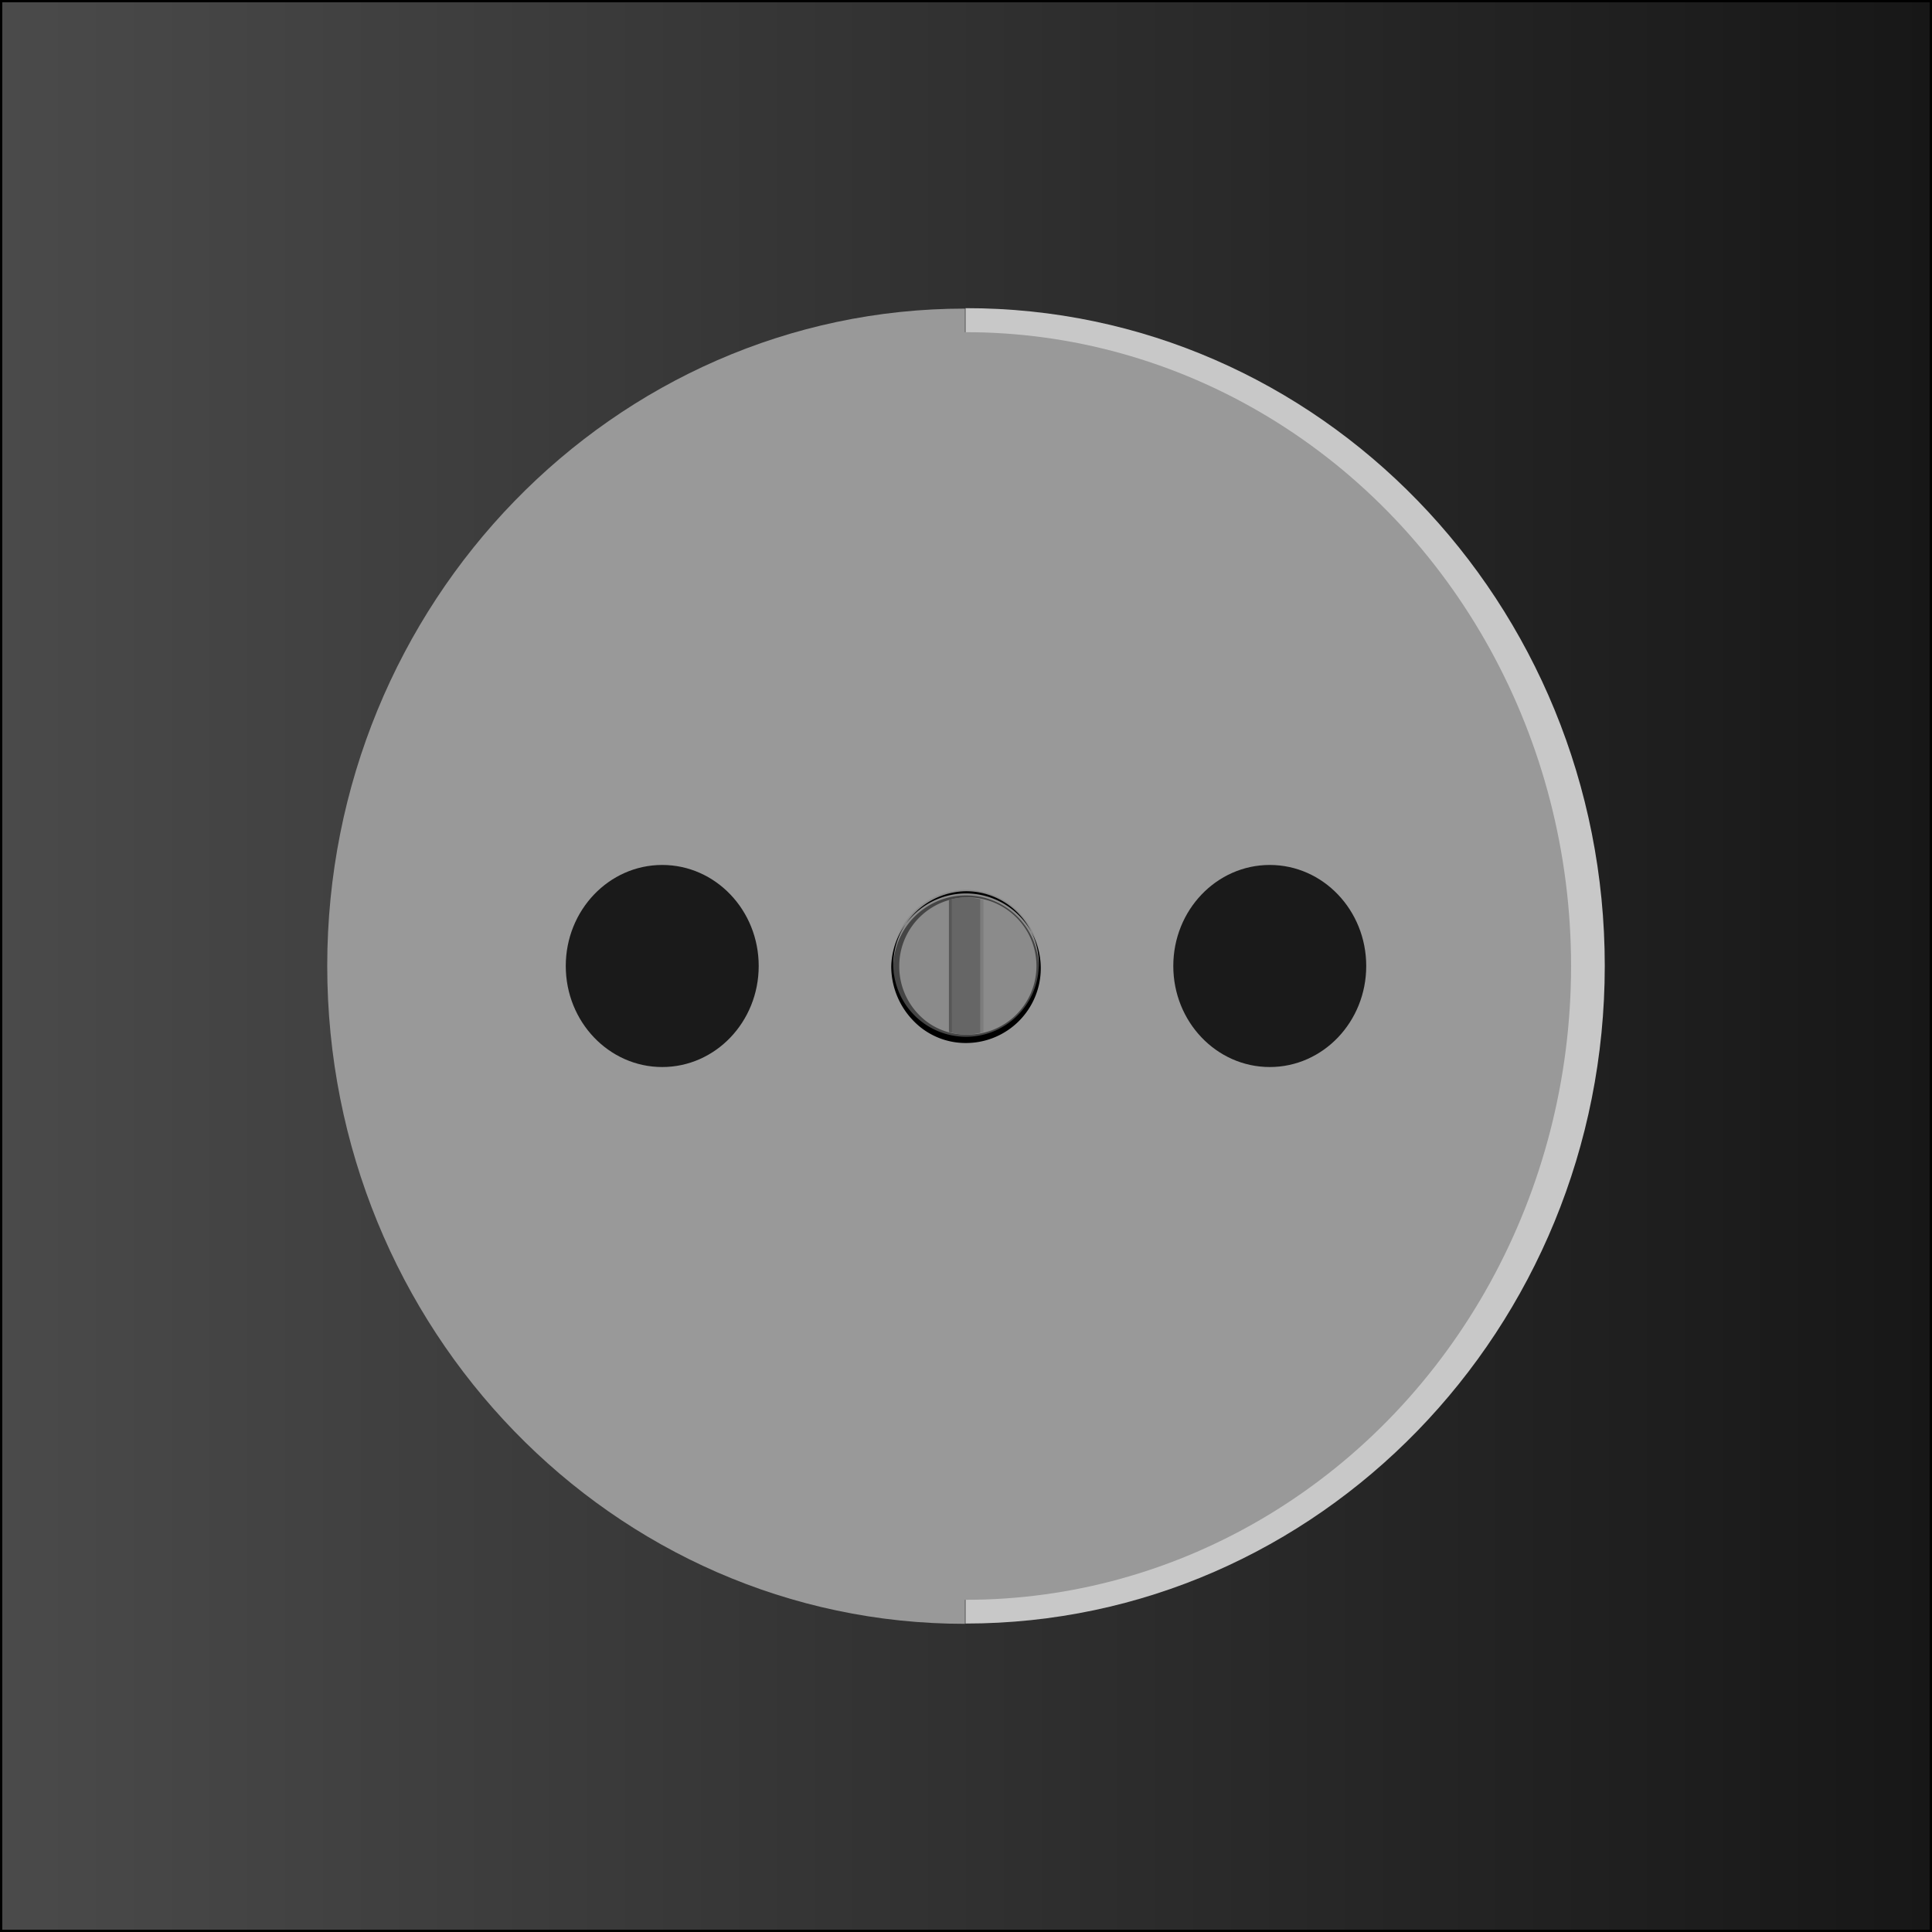 <svg id="power-outlet" xmlns="http://www.w3.org/2000/svg" xmlns:xlink="http://www.w3.org/1999/xlink" width="60.071mm" height="60.071mm" viewBox="0 0 170.279 170.279">
  <rect x="0" y="0" width="170.279" height="170.279" fill="#333333" stroke="none"/>
  <defs>
    <style>
      .cls-1 {
        stroke: #000;
        stroke-width: 0.2px;
        fill: url(#Безымянный_градиент_14);
      }

      .cls-2 {
        fill: #c8c8c8;
      }

      .cls-3 {
        fill: #999;
      }

      .cls-4 {
        fill: #8b8b8b;
      }

      .cls-5 {
        opacity: 0.5;
      }

      .cls-6 {
        fill: #666;
      }

      .cls-7, .cls-8 {
        opacity: 0.15;
        isolation: isolate;
      }

      .cls-8 {
        fill: #fff;
      }

      .cls-9 {
        fill: #1a1a1a;
      }
    </style>
    <linearGradient id="Безымянный_градиент_14" data-name="Безымянный градиент 14" x1="0.1" y1="85.139" x2="170.179" y2="85.139" gradientUnits="userSpaceOnUse">
      <stop offset="0" stop-color="#4a4a4a"/>
      <stop offset="1" stop-color="#171717"/>
    </linearGradient>
  </defs>
  <title>power-outlet</title>
  <g id="power-outlet-2" data-name="power-outlet">
    <rect class="cls-1" x="0.1" y="0.1" width="170.079" height="170.079"/>
    <g id="g4549-6">
      <path id="_0.2.13.2.1.0-0-6-2-1-6" data-name=" 0.2.13.2.1.0-0-6-2-1-6" class="cls-2" d="M141.438,85.127c0,31.981-25.231,57.966-56.34,57.966V27.161C116.254,27.112,141.438,53.133,141.438,85.127Z"/>
      <path id="_0.2.13.2.1.1-16-0-6-1-1" data-name=" 0.2.13.2.1.1-16-0-6-1-1" class="cls-3" d="M28.841,85.127c0-31.969,25.255-57.929,56.21-57.929v115.92c-31.003.013-56.21-25.973-56.21-57.991Z"/>
      <ellipse id="path8392-6-3-84" class="cls-3" cx="85.139" cy="85.139" rx="53.329" ry="55.861"/>
      <g id="_0.2.13.2.1.2-6-7-4-9-3-7-9" data-name=" 0.2.13.2.1.2-6-7-4-9-3-7-9">
        <path id="_0.2.13.2.1.2.0-6-7-4-7-8-4-6" data-name=" 0.2.13.2.1.2.0-6-7-4-7-8-4-6" class="cls-4" d="M91.641,85.144a6.5,6.5,0,1,0-12.994-.392q-.006.196,0,.392a6.73,6.73,0,0,0,1.874,4.704,6.328,6.328,0,0,0,4.615,1.99A6.607,6.607,0,0,0,91.641,85.144Z"/>
        <g id="_0.2.13.2.1.2.1-1-7-6-3-0-2-3" data-name=" 0.2.13.2.1.2.1-1-7-6-3-0-2-3">
          <path id="_0.2.13.2.1.2.1.0-8-7-0-7-1-7-7" data-name=" 0.2.13.2.1.2.1.0-8-7-0-7-1-7-7" d="M78.73,85.144a6.415,6.415,0,1,0,6.414-6.596A6.505,6.505,0,0,0,78.73,85.143v.001m-.179,0a6.591,6.591,0,1,1,6.587,6.783,6.385,6.385,0,0,1-4.691-2.018,6.883,6.883,0,0,1-1.897-4.765Z"/>
        </g>
        <g id="_0.2.13.2.1.2.2-4-3-6-2-2-7-8" data-name=" 0.2.13.2.1.2.2-4-3-6-2-2-7-8" class="cls-5">
          <path id="_0.2.13.2.1.2.2.0-9-3-6-6-5-9-8" data-name=" 0.2.13.2.1.2.2.0-9-3-6-6-5-9-8" d="M79.257,85.144a6.076,6.076,0,0,0,1.689,4.244A5.736,5.736,0,0,0,85.13,91.182a6.046,6.046,0,1,0-5.87-6.217q-.003.089-.003.179m-.528,0a6.415,6.415,0,1,1,6.414,6.6A6.51,6.51,0,0,1,78.73,85.144Z"/>
        </g>
      </g>
      <g id="_0.2.13.2.1.3-6-5-1-0-0-3-2" data-name=" 0.2.13.2.1.3-6-5-1-0-0-3-2">
        <path id="_0.2.13.2.1.3.0-3-9-84-1-9-1-9" data-name=" 0.2.13.2.1.3.0-3-9-84-1-9-1-9" class="cls-6" d="M85.14,79.095a5.843,5.843,0,0,1,1.532.228V90.954a5.61,5.61,0,0,1-1.532.228,5.155,5.155,0,0,1-1.505-.228V79.31A6.171,6.171,0,0,1,85.14,79.095Z"/>
      </g>
      <g id="_0.2.13.2.1.4-7-9-96-6-4-9-1" data-name=" 0.2.13.2.1.4-7-9-96-6-4-9-1">
        <path id="_0.2.13.2.1.4.0-8-8-37-5-7-8-3" data-name=" 0.2.13.2.1.4.0-8-8-37-5-7-8-3" class="cls-7" d="M83.888,91.023c-.088-.023-.174-.041-.251-.069V79.31c.083-.021.165-.037.249-.058Z"/>
        <path id="_0.2.13.2.1.4.1-8-1-8-7-8-6-5" data-name=" 0.2.13.2.1.4.1-8-1-8-7-8-6-5" class="cls-8" d="M86.392,79.25c.096.025.187.046.281.072V90.954a2.436,2.436,0,0,1-.281.072Z"/>
      </g>
      <g id="g8930-5-0-9">
        <ellipse id="path8460-1-2-8" class="cls-9" cx="111.912" cy="85.139" rx="8.502" ry="8.905"/>
        <ellipse id="path8460-5-2-8-4" class="cls-9" cx="58.367" cy="85.139" rx="8.502" ry="8.905"/>
      </g>
    </g>
  </g>
</svg>
